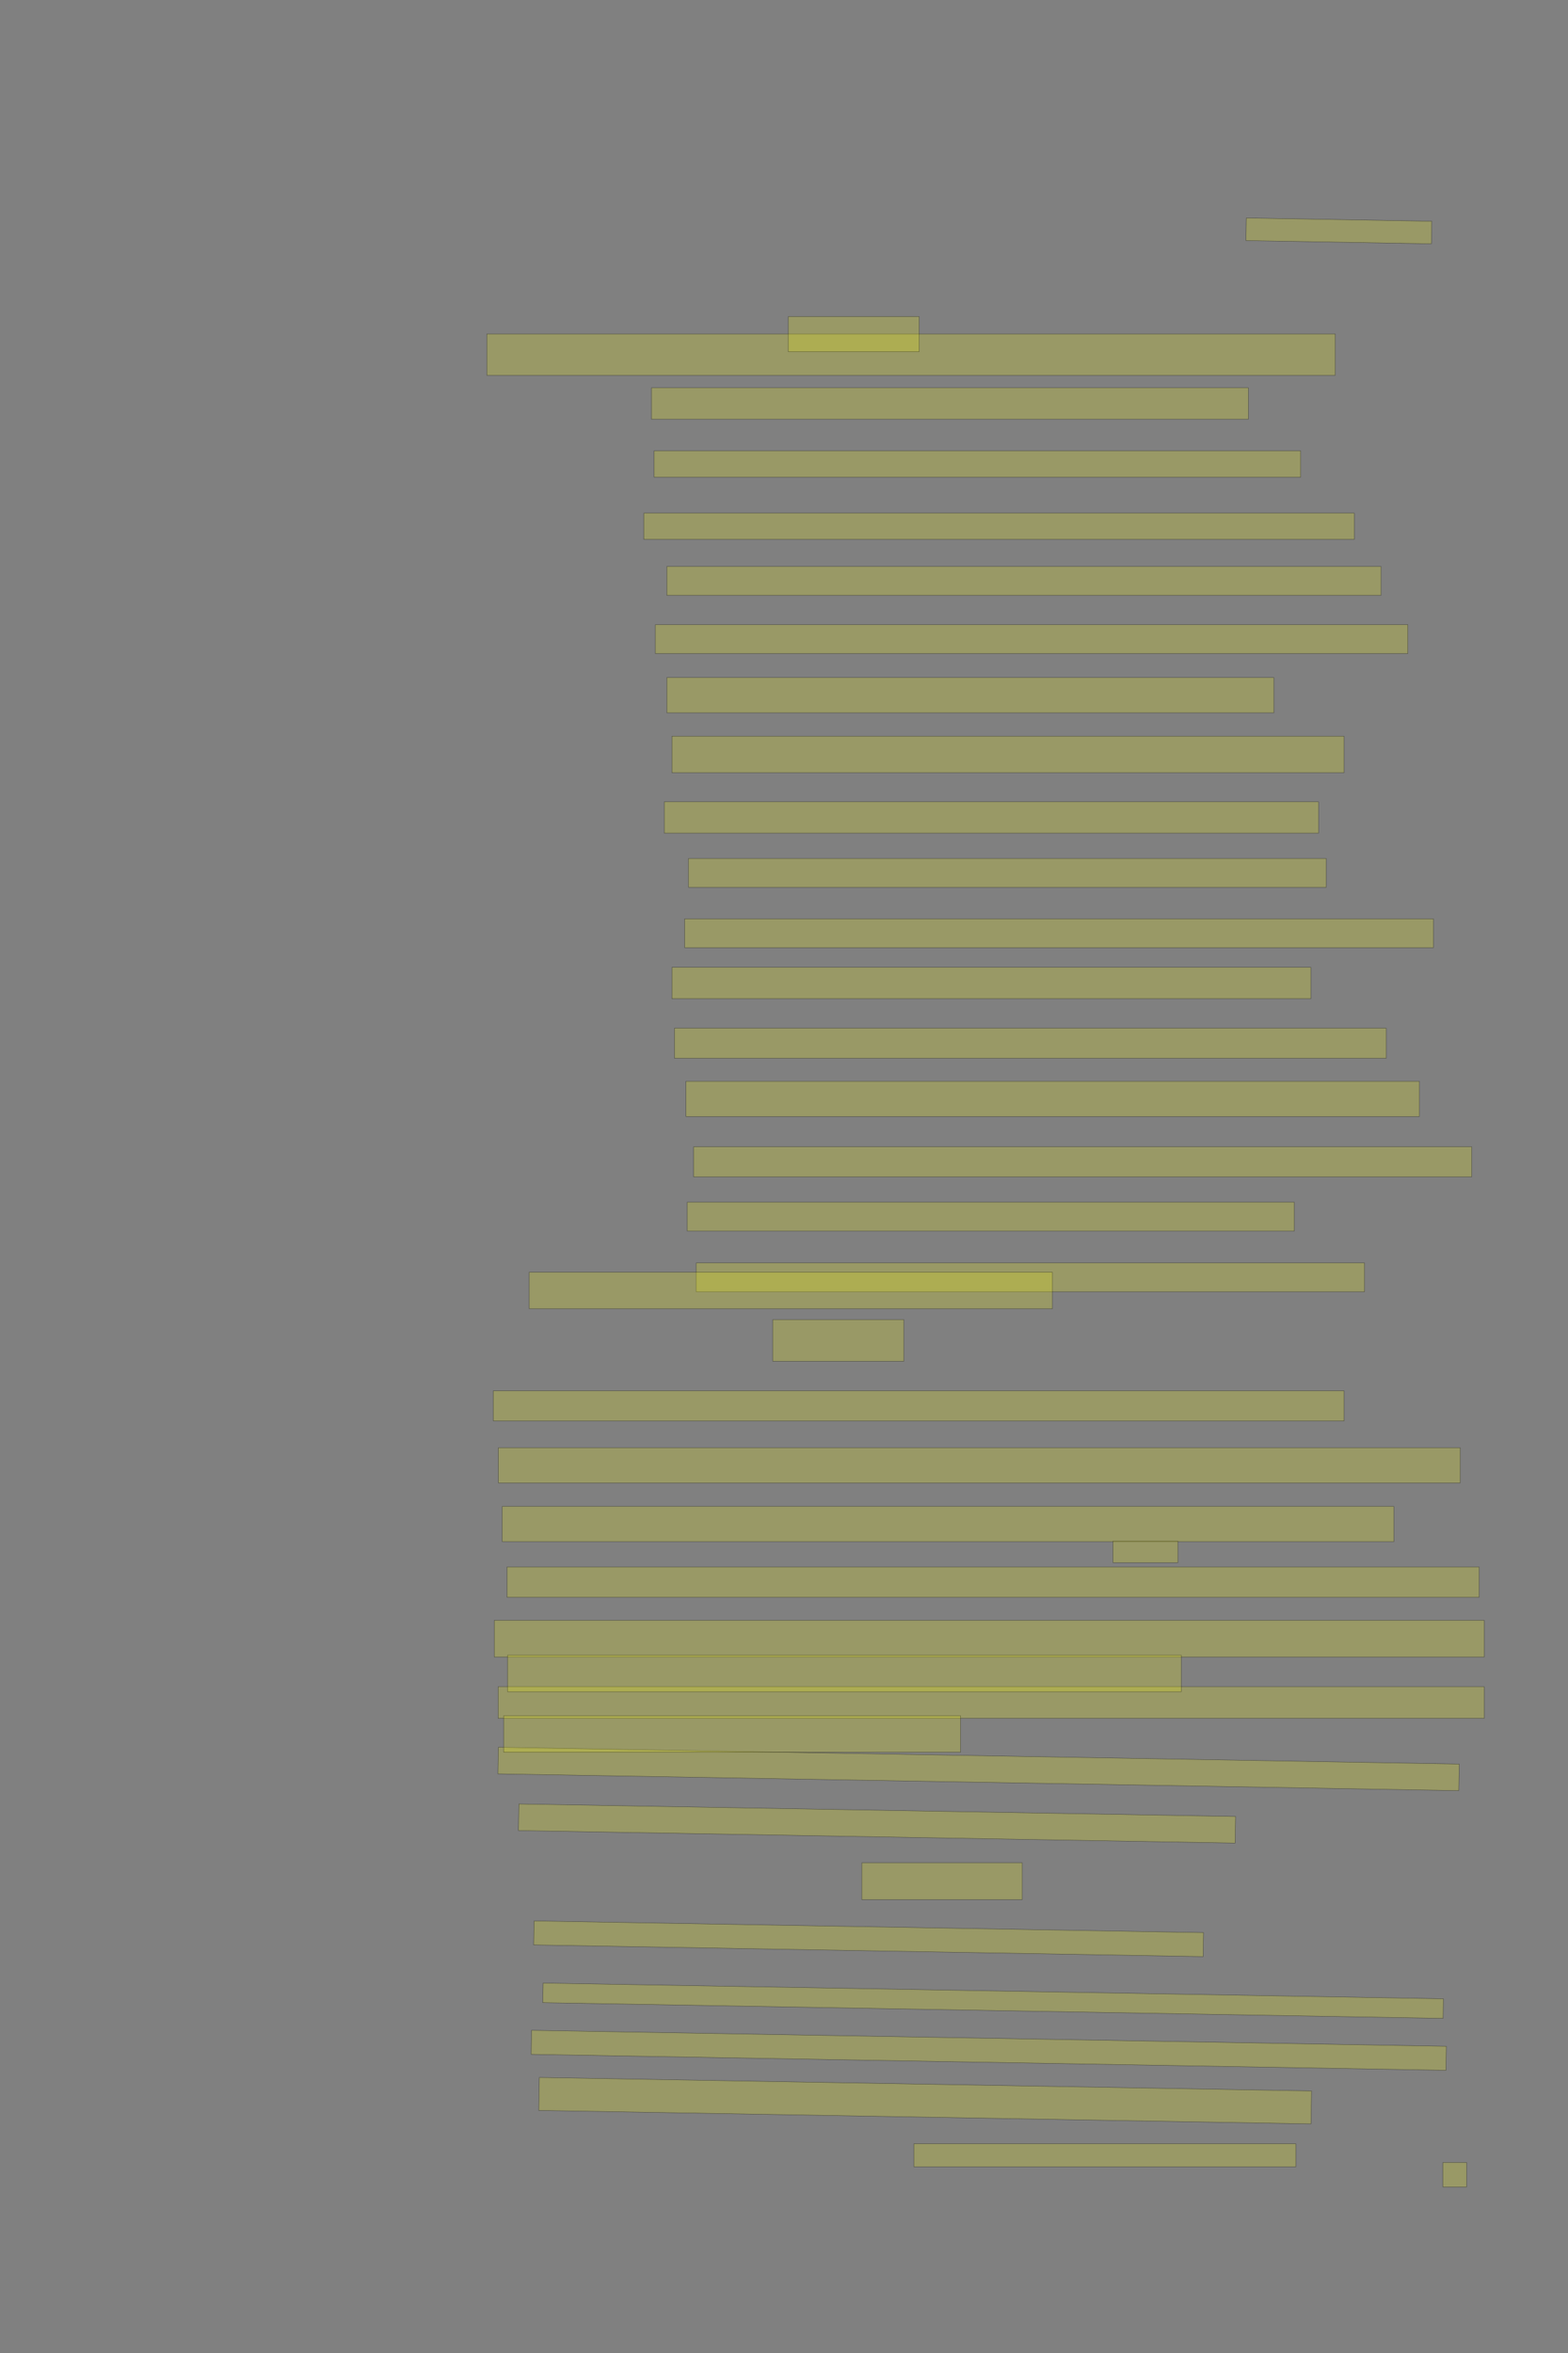 <?xml version="1.0" encoding="UTF-8" standalone="no"?><svg xmlns="http://www.w3.org/2000/svg" xmlns:xlink="http://www.w3.org/1999/xlink" height="6144" width="4096">
 <rect width="100%" height="100%" fill="#808080" stroke="none"/>
 <g>
  <title>Layer 1</title>
  <rect class=" imageannotationLine imageannotationLinked" fill="#FFFF00" fill-opacity="0.2" height="59.004" id="svg_2" stroke="#000000" stroke-opacity="0.5" transform="rotate(1 3497.44,602.94) " width="484.483" x="3255.198" xlink:href="#la" y="573.438"/>
  <rect class=" imageannotationLine imageannotationLinked" fill="#FFFF00" fill-opacity="0.2" height="108" id="svg_6" stroke="#000000" stroke-opacity="0.5" width="2216.151" x="1271.776" xlink:href="#lc" y="871.96"/>
  <rect class=" imageannotationLine imageannotationLinked" fill="#FFFF00" fill-opacity="0.2" height="92" id="svg_8" stroke="#000000" stroke-opacity="0.5" width="341.715" x="2059.305" xlink:href="#seg_Sorge" y="826.538"/>
  <rect class=" imageannotationLine imageannotationLinked" fill="#FFFF00" fill-opacity="0.2" height="82" id="svg_10" stroke="#000000" stroke-opacity="0.5" width="1559.048" x="1701.973" xlink:href="#ld" y="1012.533"/>
  <rect class=" imageannotationLine imageannotationLinked" fill="#FFFF00" fill-opacity="0.2" height="68.667" id="svg_12" stroke="#000000" stroke-opacity="0.5" width="1689.048" x="1708.64" xlink:href="#le" y="1177.2"/>
  <rect class=" imageannotationLine imageannotationLinked" fill="#FFFF00" fill-opacity="0.2" height="68.667" id="svg_14" stroke="#000000" stroke-opacity="0.5" width="1855.714" x="1681.973" xlink:href="#lf" y="1339.866"/>
  <rect class=" imageannotationLine imageannotationLinked" fill="#FFFF00" fill-opacity="0.2" height="75.333" id="svg_16" stroke="#000000" stroke-opacity="0.5" width="1865.714" x="1741.973" xlink:href="#lg" y="1479.2"/>
  <rect class=" imageannotationLine imageannotationLinked" fill="#FFFF00" fill-opacity="0.2" height="75.333" id="svg_18" stroke="#000000" stroke-opacity="0.5" width="1965.714" x="1711.973" xlink:href="#lh" y="1631.2"/>
  <rect class=" imageannotationLine imageannotationLinked" fill="#FFFF00" fill-opacity="0.2" height="92" id="svg_20" stroke="#000000" stroke-opacity="0.5" width="1585.715" x="1741.973" xlink:href="#li" y="1769.2"/>
  <rect class=" imageannotationLine imageannotationLinked" fill="#FFFF00" fill-opacity="0.2" height="95.333" id="svg_22" stroke="#000000" stroke-opacity="0.5" width="1755.715" x="1755.306" xlink:href="#lj" y="1922.266"/>
  <rect class=" imageannotationLine imageannotationLinked" fill="#FFFF00" fill-opacity="0.2" height="82" id="svg_24" stroke="#000000" stroke-opacity="0.5" width="1709.048" x="1735.307" xlink:href="#lk" y="2093.6"/>
  <rect class=" imageannotationLine imageannotationLinked" fill="#FFFF00" fill-opacity="0.2" height="75.333" id="svg_26" stroke="#000000" stroke-opacity="0.5" width="1665.715" x="1798.64" xlink:href="#ll" y="2241.6"/>
  <rect class=" imageannotationLine imageannotationLinked" fill="#FFFF00" fill-opacity="0.2" height="75.333" id="svg_28" stroke="#000000" stroke-opacity="0.5" width="1955.715" x="1788.64" xlink:href="#lm" y="2399.2"/>
  <rect class=" imageannotationLine imageannotationLinked" fill="#FFFF00" fill-opacity="0.2" height="82" id="svg_30" stroke="#000000" stroke-opacity="0.5" width="1669.048" x="1755.306" xlink:href="#ln" y="2525.867"/>
  <rect class=" imageannotationLine imageannotationLinked" fill="#FFFF00" fill-opacity="0.2" height="78.667" id="svg_32" stroke="#000000" stroke-opacity="0.5" width="1859.048" x="1761.973" xlink:href="#lo" y="2684.667"/>
  <rect class=" imageannotationLine imageannotationLinked" fill="#FFFF00" fill-opacity="0.2" height="92" id="svg_34" stroke="#000000" stroke-opacity="0.5" width="1915.714" x="1791.973" xlink:href="#lp" y="2823.333"/>
  <rect class=" imageannotationLine imageannotationLinked" fill="#FFFF00" fill-opacity="0.2" height="78.667" id="svg_36" stroke="#000000" stroke-opacity="0.5" width="2032.381" x="1811.973" xlink:href="#lq" y="2994.4"/>
  <rect class=" imageannotationLine imageannotationLinked" fill="#FFFF00" fill-opacity="0.2" height="75.334" id="svg_38" stroke="#000000" stroke-opacity="0.5" width="1585.715" x="1795.306" xlink:href="#seg_Heftet" y="3139.067"/>
  <rect class=" imageannotationLine imageannotationLinked" fill="#FFFF00" fill-opacity="0.2" height="75.333" id="svg_40" stroke="#000000" stroke-opacity="0.5" width="1745.715" x="1818.64" xlink:href="#lr" y="3297.734"/>
  <rect class=" imageannotationLine imageannotationLinked" fill="#FFFF00" fill-opacity="0.2" height="108.667" id="svg_42" stroke="#000000" stroke-opacity="0.5" width="342.382" x="2018.64" xlink:href="#ls" y="3445.734"/>
  <rect class=" imageannotationLine imageannotationLinked" fill="#FFFF00" fill-opacity="0.2" height="78.667" id="svg_44" stroke="#000000" stroke-opacity="0.5" width="2222.381" x="1288.64" xlink:href="#lt" y="3631.6"/>
  <rect class=" imageannotationLine imageannotationLinked" fill="#FFFF00" fill-opacity="0.2" height="92" id="svg_46" stroke="#000000" stroke-opacity="0.5" width="2512.381" x="1301.973" xlink:href="#lu" y="3780.134"/>
  <rect class=" imageannotationLine imageannotationLinked" fill="#FFFF00" fill-opacity="0.2" height="92" id="svg_48" stroke="#000000" stroke-opacity="0.5" width="2329.048" x="1311.973" xlink:href="#lv" y="3933.467"/>
  <rect class=" imageannotationLine imageannotationLinked" fill="#FFFF00" fill-opacity="0.2" height="56" id="svg_50" stroke="#000000" stroke-opacity="0.5" width="169.715" x="2907.305" xlink:href="#lw" y="4024.133"/>
  <rect class=" imageannotationLine imageannotationLinked" fill="#FFFF00" fill-opacity="0.2" height="79.333" id="svg_52" stroke="#000000" stroke-opacity="0.5" width="2539.048" x="1324.64" xlink:href="#lx" y="4091.467"/>
  <rect class=" imageannotationLine imageannotationLinked" fill="#FFFF00" fill-opacity="0.2" height="96" id="svg_54" stroke="#000000" stroke-opacity="0.5" width="2585.714" x="1291.307" xlink:href="#ly" y="4230.801"/>
  <rect class=" imageannotationLine imageannotationLinked" fill="#FFFF00" fill-opacity="0.2" height="82.665" id="svg_56" stroke="#000000" stroke-opacity="0.5" width="2575.714" x="1301.307" xlink:href="#lz" y="4404.134"/>
  <rect class=" imageannotationLine imageannotationLinked" fill="#FFFF00" fill-opacity="0.2" height="69.389" id="svg_58" stroke="#000000" stroke-opacity="0.5" transform="rotate(1 2556.3,4619.01) " width="2510.339" x="1301.134" xlink:href="#laa" y="4584.314"/>
  <rect class=" imageannotationLine imageannotationLinked" fill="#FFFF00" fill-opacity="0.2" height="69.448" id="svg_60" stroke="#000000" stroke-opacity="0.5" transform="rotate(1 2291.01,4761.47) " width="1872.381" x="1354.815" xlink:href="#lab" y="4726.746"/>
  <rect class=" imageannotationLine imageannotationLinked" fill="#FFFF00" fill-opacity="0.2" height="96" id="svg_62" stroke="#000000" stroke-opacity="0.5" width="419.048" x="2251.305" xlink:href="#lac" y="4864.134"/>
  <rect class=" imageannotationLine imageannotationLinked" fill="#FFFF00" fill-opacity="0.2" height="62.669" id="svg_64" stroke="#000000" stroke-opacity="0.5" transform="rotate(1 2269.05,5062.4) " width="1749.048" x="1394.524" xlink:href="#lad" y="5031.064"/>
  <rect class=" imageannotationLine imageannotationLinked" fill="#FFFF00" fill-opacity="0.2" height="51.196" id="svg_66" stroke="#000000" stroke-opacity="0.5" transform="rotate(1 2594.23,5224.17) " width="2352.126" x="1418.169" xlink:href="#lae" y="5198.576"/>
  <rect class=" imageannotationLine imageannotationLinked" fill="#FFFF00" fill-opacity="0.2" height="62.782" id="svg_68" stroke="#000000" stroke-opacity="0.5" transform="rotate(1 2582.88,5353.65) " width="2389.95" x="1387.902" xlink:href="#laf" y="5322.262"/>
  <rect class=" imageannotationLine imageannotationLinked" fill="#FFFF00" fill-opacity="0.2" height="86.054" id="svg_70" stroke="#000000" stroke-opacity="0.5" transform="rotate(1 2416.74,5485.17) " width="2017.525" x="1407.974" xlink:href="#lag" y="5442.144"/>
  <rect class=" imageannotationLine imageannotationLinked" fill="#FFFF00" fill-opacity="0.2" height="60" id="svg_72" stroke="#000000" stroke-opacity="0.5" width="997.715" x="2387.305" xlink:href="#lah" y="5597.733"/>
  <rect class=" imageannotationLine imageannotationLinked" fill="#FFFF00" fill-opacity="0.2" height="64" id="svg_74" stroke="#000000" stroke-opacity="0.5" width="61.715" x="3769.305" xlink:href="#lai" y="5646.534"/>
  <rect class=" imageannotationLine imageannotationLinked" fill="#FFFF00" fill-opacity="0.2" height="95.333" id="svg_77" stroke="#000000" stroke-opacity="0.5" width="1366.666" x="1382.444" xlink:href="#laj" y="3322"/>
  <rect class=" imageannotationLine imageannotationLinked" fill="#FFFF00" fill-opacity="0.2" height="95.333" id="svg_79" stroke="#000000" stroke-opacity="0.5" width="1760" x="1325.777" xlink:href="#lak" y="4322"/>
  <rect class=" imageannotationLine imageannotationLinked" fill="#FFFF00" fill-opacity="0.2" height="95.333" id="svg_81" stroke="#000000" stroke-opacity="0.5" width="1193.333" x="1315.777" xlink:href="#lal" y="4480.001"/>
 </g>
</svg>